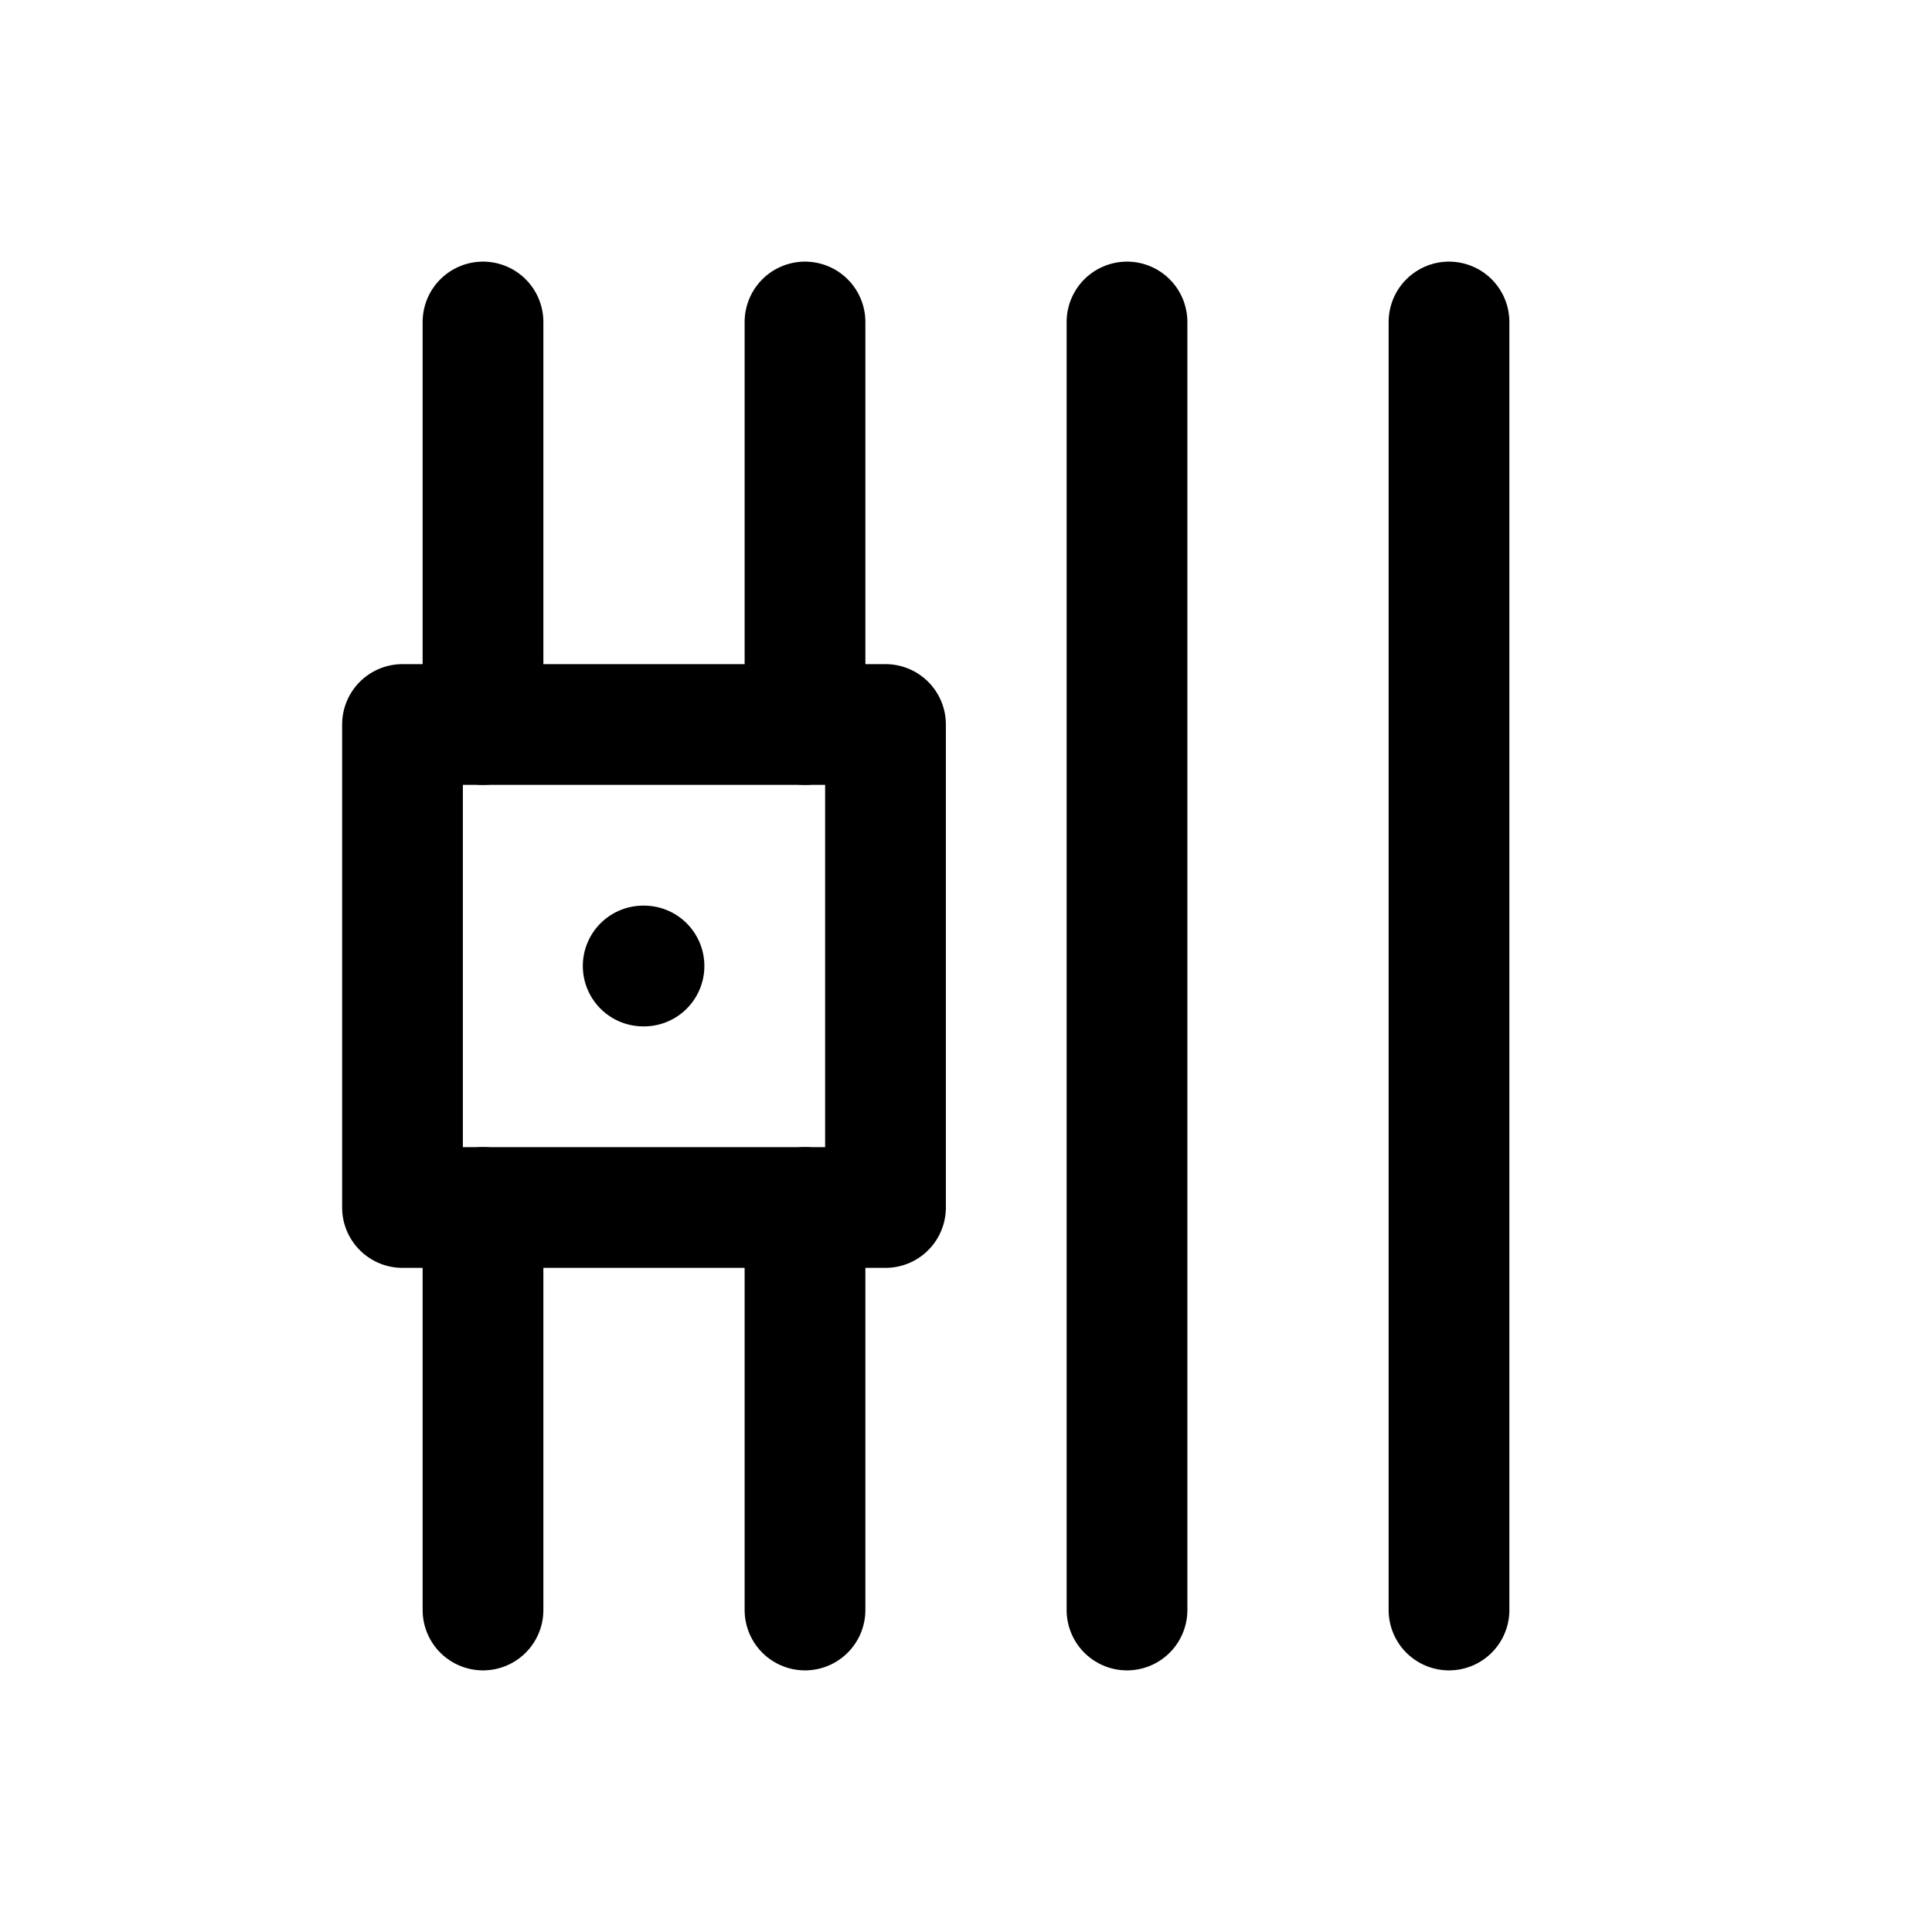 <svg xmlns="http://www.w3.org/2000/svg" class="icon icon-tabler icon-tabler-prison" width="44" height="44" viewBox="0 0 24 24" stroke-width="1.5" stroke="currentColor" fill="none" stroke-linecap="round" stroke-linejoin="round">
  <path stroke="none" d="M0 0h24v24H0z" fill="none"></path>
  <path d="M18 4v16"></path>
  <path d="M14 4v16"></path>
  <path d="M6 4v5"></path>
  <path d="M6 15v5"></path>
  <path d="M10 4v5"></path>
  <path d="M11 9h-6v6h6z"></path>
  <path d="M10 15v5"></path>
  <path d="M8 12h-.01"></path>
</svg>
